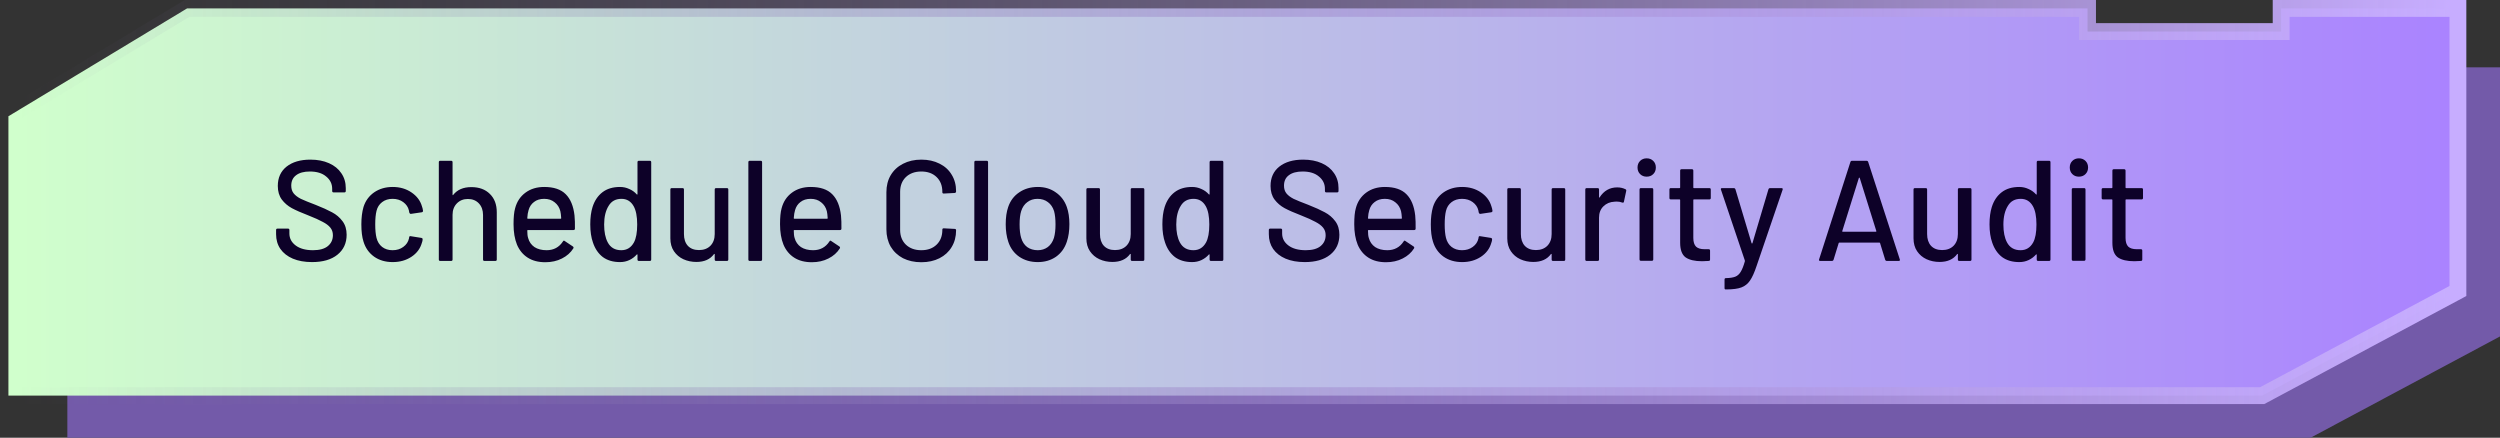 <svg width="297" height="52" viewBox="0 0 297 52" fill="none" xmlns="http://www.w3.org/2000/svg">
<rect x="0" y="0" width="297" height="52" fill="#333333" stroke="none"/>
<path d="M8 52H274.5L297 39.969V8H278V10.75H253V8H28.5L8 20.375V52Z" fill="#735AA9"/>
<path d="M292 1H271V3.75H248V1H22.222L21.983 1.144L1.483 13.519L1 13.81V47H268.751L268.972 46.882L291.472 34.851L292 34.568V1Z" fill="url(#paint0_linear_4411_3550)" stroke="url(#paint1_linear_4411_3550)" stroke-width="2"/>
<path d="M37.066 31.136C36.193 31.136 35.434 31 34.788 30.728C34.153 30.456 33.66 30.071 33.309 29.572C32.969 29.073 32.799 28.49 32.799 27.821V27.328C32.799 27.215 32.856 27.158 32.969 27.158H34.21C34.323 27.158 34.38 27.215 34.38 27.328V27.736C34.38 28.314 34.629 28.79 35.128 29.164C35.627 29.538 36.312 29.725 37.185 29.725C37.967 29.725 38.556 29.561 38.953 29.232C39.35 28.903 39.548 28.473 39.548 27.94C39.548 27.589 39.446 27.288 39.242 27.039C39.038 26.79 38.738 26.563 38.341 26.359C37.956 26.144 37.389 25.889 36.641 25.594C35.814 25.277 35.156 24.988 34.669 24.727C34.193 24.466 33.796 24.126 33.479 23.707C33.162 23.276 33.003 22.738 33.003 22.092C33.003 21.117 33.349 20.352 34.04 19.797C34.743 19.242 35.689 18.964 36.879 18.964C37.718 18.964 38.454 19.106 39.089 19.389C39.724 19.672 40.211 20.069 40.551 20.579C40.902 21.089 41.078 21.678 41.078 22.347V22.687C41.078 22.8 41.021 22.857 40.908 22.857H39.633C39.52 22.857 39.463 22.8 39.463 22.687V22.432C39.463 21.843 39.225 21.355 38.749 20.97C38.284 20.573 37.638 20.375 36.811 20.375C36.108 20.375 35.564 20.522 35.179 20.817C34.794 21.1 34.601 21.514 34.601 22.058C34.601 22.432 34.697 22.738 34.89 22.976C35.083 23.214 35.366 23.429 35.74 23.622C36.125 23.803 36.709 24.041 37.491 24.336C38.296 24.653 38.947 24.948 39.446 25.22C39.945 25.481 40.358 25.832 40.687 26.274C41.016 26.705 41.18 27.243 41.18 27.889C41.18 28.886 40.812 29.68 40.075 30.269C39.35 30.847 38.347 31.136 37.066 31.136ZM46.652 31.136C45.791 31.136 45.054 30.921 44.442 30.49C43.83 30.048 43.411 29.453 43.184 28.705C43.014 28.184 42.929 27.498 42.929 26.648C42.929 25.866 43.014 25.18 43.184 24.591C43.411 23.866 43.83 23.288 44.442 22.857C45.066 22.426 45.802 22.211 46.652 22.211C47.502 22.211 48.245 22.426 48.879 22.857C49.514 23.288 49.928 23.832 50.12 24.489C50.188 24.67 50.233 24.857 50.256 25.05C50.256 25.141 50.205 25.197 50.103 25.22L48.828 25.407H48.794C48.715 25.407 48.658 25.356 48.624 25.254L48.573 24.982C48.483 24.597 48.261 24.274 47.91 24.013C47.559 23.752 47.134 23.622 46.635 23.622C46.148 23.622 45.734 23.752 45.394 24.013C45.054 24.274 44.833 24.619 44.731 25.05C44.629 25.458 44.578 25.996 44.578 26.665C44.578 27.322 44.629 27.855 44.731 28.263C44.844 28.716 45.066 29.073 45.394 29.334C45.734 29.595 46.148 29.725 46.635 29.725C47.134 29.725 47.559 29.595 47.91 29.334C48.273 29.073 48.499 28.733 48.59 28.314C48.602 28.303 48.602 28.291 48.59 28.28C48.59 28.257 48.596 28.24 48.607 28.229V28.161C48.641 28.07 48.703 28.036 48.794 28.059L50.069 28.263C50.16 28.286 50.205 28.331 50.205 28.399V28.467C50.205 28.569 50.177 28.694 50.12 28.841C49.928 29.532 49.514 30.088 48.879 30.507C48.245 30.926 47.502 31.136 46.652 31.136ZM55.991 22.228C56.921 22.228 57.657 22.5 58.201 23.044C58.745 23.577 59.017 24.302 59.017 25.22V30.83C59.017 30.943 58.961 31 58.847 31H57.555C57.442 31 57.385 30.943 57.385 30.83V25.543C57.385 24.976 57.221 24.517 56.892 24.166C56.564 23.815 56.127 23.639 55.583 23.639C55.051 23.639 54.614 23.815 54.274 24.166C53.934 24.517 53.764 24.971 53.764 25.526V30.83C53.764 30.943 53.708 31 53.594 31H52.302C52.189 31 52.132 30.943 52.132 30.83V19.27C52.132 19.157 52.189 19.1 52.302 19.1H53.594C53.708 19.1 53.764 19.157 53.764 19.27V23.129C53.764 23.152 53.77 23.169 53.781 23.18C53.804 23.191 53.821 23.186 53.832 23.163C54.32 22.54 55.039 22.228 55.991 22.228ZM68.251 25.594C68.296 26.059 68.313 26.58 68.302 27.158C68.302 27.271 68.245 27.328 68.132 27.328H62.709C62.663 27.328 62.641 27.351 62.641 27.396C62.641 27.781 62.675 28.076 62.743 28.28C62.867 28.733 63.117 29.09 63.491 29.351C63.876 29.6 64.358 29.725 64.936 29.725C65.774 29.725 66.42 29.379 66.874 28.688C66.93 28.575 67.004 28.558 67.095 28.637L68.064 29.283C68.143 29.351 68.16 29.425 68.115 29.504C67.797 30.014 67.344 30.416 66.755 30.711C66.177 31.006 65.519 31.153 64.783 31.153C63.955 31.153 63.258 30.972 62.692 30.609C62.125 30.246 61.7 29.731 61.417 29.062C61.145 28.393 61.009 27.583 61.009 26.631C61.009 25.804 61.071 25.175 61.196 24.744C61.4 23.962 61.808 23.344 62.42 22.891C63.032 22.438 63.774 22.211 64.647 22.211C65.791 22.211 66.647 22.5 67.214 23.078C67.78 23.645 68.126 24.483 68.251 25.594ZM64.647 23.622C64.159 23.622 63.757 23.747 63.44 23.996C63.122 24.234 62.907 24.557 62.794 24.965C62.714 25.214 62.663 25.532 62.641 25.917C62.641 25.962 62.663 25.985 62.709 25.985H66.602C66.647 25.985 66.67 25.962 66.67 25.917C66.647 25.543 66.613 25.265 66.568 25.084C66.454 24.642 66.228 24.291 65.888 24.03C65.559 23.758 65.145 23.622 64.647 23.622ZM75.733 19.27C75.733 19.157 75.79 19.1 75.903 19.1H77.195C77.308 19.1 77.365 19.157 77.365 19.27V30.83C77.365 30.943 77.308 31 77.195 31H75.903C75.79 31 75.733 30.943 75.733 30.83V30.269C75.733 30.246 75.722 30.229 75.699 30.218C75.688 30.207 75.671 30.212 75.648 30.235C75.399 30.518 75.104 30.739 74.764 30.898C74.424 31.057 74.056 31.136 73.659 31.136C72.843 31.136 72.163 30.938 71.619 30.541C71.086 30.133 70.695 29.561 70.446 28.824C70.231 28.223 70.123 27.498 70.123 26.648C70.123 25.855 70.214 25.169 70.395 24.591C70.633 23.843 71.024 23.259 71.568 22.84C72.112 22.421 72.809 22.211 73.659 22.211C74.044 22.211 74.407 22.29 74.747 22.449C75.098 22.596 75.399 22.812 75.648 23.095C75.671 23.118 75.688 23.123 75.699 23.112C75.722 23.101 75.733 23.084 75.733 23.061V19.27ZM75.308 28.807C75.569 28.331 75.699 27.617 75.699 26.665C75.699 25.713 75.557 24.988 75.274 24.489C74.945 23.911 74.464 23.622 73.829 23.622C73.149 23.622 72.645 23.894 72.316 24.438C71.953 25.005 71.772 25.753 71.772 26.682C71.772 27.555 71.914 28.257 72.197 28.79C72.526 29.413 73.064 29.725 73.812 29.725C74.469 29.725 74.968 29.419 75.308 28.807ZM84.908 22.517C84.908 22.404 84.965 22.347 85.078 22.347H86.353C86.467 22.347 86.523 22.404 86.523 22.517V30.83C86.523 30.943 86.467 31 86.353 31H85.078C84.965 31 84.908 30.943 84.908 30.83V30.201C84.908 30.178 84.897 30.167 84.874 30.167C84.863 30.156 84.846 30.161 84.823 30.184C84.37 30.807 83.673 31.119 82.732 31.119C82.177 31.119 81.661 31.011 81.185 30.796C80.721 30.581 80.347 30.263 80.063 29.844C79.78 29.425 79.638 28.915 79.638 28.314V22.517C79.638 22.404 79.695 22.347 79.808 22.347H81.083C81.197 22.347 81.253 22.404 81.253 22.517V27.804C81.253 28.393 81.406 28.858 81.712 29.198C82.03 29.538 82.472 29.708 83.038 29.708C83.605 29.708 84.058 29.538 84.398 29.198C84.738 28.847 84.908 28.382 84.908 27.804V22.517ZM89.075 31C88.962 31 88.905 30.943 88.905 30.83V19.27C88.905 19.157 88.962 19.1 89.075 19.1H90.367C90.48 19.1 90.537 19.157 90.537 19.27V30.83C90.537 30.943 90.48 31 90.367 31H89.075ZM99.91 25.594C99.955 26.059 99.972 26.58 99.961 27.158C99.961 27.271 99.904 27.328 99.791 27.328H94.368C94.323 27.328 94.3 27.351 94.3 27.396C94.3 27.781 94.334 28.076 94.402 28.28C94.526 28.733 94.776 29.09 95.15 29.351C95.535 29.6 96.017 29.725 96.595 29.725C97.433 29.725 98.079 29.379 98.533 28.688C98.59 28.575 98.663 28.558 98.754 28.637L99.723 29.283C99.802 29.351 99.819 29.425 99.774 29.504C99.457 30.014 99.003 30.416 98.414 30.711C97.836 31.006 97.178 31.153 96.442 31.153C95.615 31.153 94.918 30.972 94.351 30.609C93.784 30.246 93.359 29.731 93.076 29.062C92.804 28.393 92.668 27.583 92.668 26.631C92.668 25.804 92.73 25.175 92.855 24.744C93.059 23.962 93.467 23.344 94.079 22.891C94.691 22.438 95.433 22.211 96.306 22.211C97.451 22.211 98.306 22.5 98.873 23.078C99.439 23.645 99.785 24.483 99.91 25.594ZM96.306 23.622C95.819 23.622 95.416 23.747 95.099 23.996C94.781 24.234 94.566 24.557 94.453 24.965C94.374 25.214 94.323 25.532 94.3 25.917C94.3 25.962 94.323 25.985 94.368 25.985H98.261C98.306 25.985 98.329 25.962 98.329 25.917C98.306 25.543 98.272 25.265 98.227 25.084C98.114 24.642 97.887 24.291 97.547 24.03C97.218 23.758 96.805 23.622 96.306 23.622ZM109.452 31.153C108.636 31.153 107.911 30.994 107.276 30.677C106.653 30.348 106.166 29.889 105.814 29.3C105.474 28.699 105.304 28.014 105.304 27.243V22.84C105.304 22.069 105.474 21.395 105.814 20.817C106.166 20.228 106.653 19.774 107.276 19.457C107.911 19.128 108.636 18.964 109.452 18.964C110.268 18.964 110.988 19.123 111.611 19.44C112.235 19.746 112.716 20.182 113.056 20.749C113.408 21.316 113.583 21.973 113.583 22.721V22.738C113.583 22.795 113.566 22.84 113.532 22.874C113.498 22.908 113.459 22.925 113.413 22.925L112.121 22.993C112.008 22.993 111.951 22.942 111.951 22.84V22.789C111.951 22.064 111.725 21.48 111.271 21.038C110.818 20.596 110.212 20.375 109.452 20.375C108.693 20.375 108.081 20.596 107.616 21.038C107.163 21.48 106.936 22.064 106.936 22.789V27.311C106.936 28.036 107.163 28.62 107.616 29.062C108.081 29.504 108.693 29.725 109.452 29.725C110.212 29.725 110.818 29.504 111.271 29.062C111.725 28.62 111.951 28.036 111.951 27.311V27.277C111.951 27.175 112.008 27.124 112.121 27.124L113.413 27.192C113.527 27.192 113.583 27.249 113.583 27.362C113.583 28.11 113.408 28.773 113.056 29.351C112.716 29.918 112.235 30.36 111.611 30.677C110.988 30.994 110.268 31.153 109.452 31.153ZM115.92 31C115.806 31 115.75 30.943 115.75 30.83V19.27C115.75 19.157 115.806 19.1 115.92 19.1H117.212C117.325 19.1 117.382 19.157 117.382 19.27V30.83C117.382 30.943 117.325 31 117.212 31H115.92ZM123.287 31.136C122.448 31.136 121.717 30.926 121.094 30.507C120.47 30.076 120.034 29.481 119.785 28.722C119.581 28.11 119.479 27.419 119.479 26.648C119.479 25.843 119.575 25.163 119.768 24.608C120.017 23.86 120.453 23.276 121.077 22.857C121.7 22.426 122.442 22.211 123.304 22.211C124.12 22.211 124.828 22.426 125.429 22.857C126.041 23.276 126.477 23.854 126.738 24.591C126.942 25.169 127.044 25.849 127.044 26.631C127.044 27.424 126.942 28.121 126.738 28.722C126.488 29.481 126.058 30.076 125.446 30.507C124.834 30.926 124.114 31.136 123.287 31.136ZM123.287 29.725C123.74 29.725 124.137 29.6 124.477 29.351C124.817 29.09 125.06 28.728 125.208 28.263C125.332 27.832 125.395 27.3 125.395 26.665C125.395 26.03 125.338 25.503 125.225 25.084C125.077 24.619 124.834 24.262 124.494 24.013C124.154 23.752 123.74 23.622 123.253 23.622C122.788 23.622 122.386 23.752 122.046 24.013C121.706 24.262 121.462 24.619 121.315 25.084C121.19 25.481 121.128 26.008 121.128 26.665C121.128 27.322 121.19 27.855 121.315 28.263C121.451 28.728 121.689 29.09 122.029 29.351C122.38 29.6 122.799 29.725 123.287 29.725ZM134.331 22.517C134.331 22.404 134.388 22.347 134.501 22.347H135.776C135.89 22.347 135.946 22.404 135.946 22.517V30.83C135.946 30.943 135.89 31 135.776 31H134.501C134.388 31 134.331 30.943 134.331 30.83V30.201C134.331 30.178 134.32 30.167 134.297 30.167C134.286 30.156 134.269 30.161 134.246 30.184C133.793 30.807 133.096 31.119 132.155 31.119C131.6 31.119 131.084 31.011 130.608 30.796C130.144 30.581 129.77 30.263 129.486 29.844C129.203 29.425 129.061 28.915 129.061 28.314V22.517C129.061 22.404 129.118 22.347 129.231 22.347H130.506C130.62 22.347 130.676 22.404 130.676 22.517V27.804C130.676 28.393 130.829 28.858 131.135 29.198C131.453 29.538 131.895 29.708 132.461 29.708C133.028 29.708 133.481 29.538 133.821 29.198C134.161 28.847 134.331 28.382 134.331 27.804V22.517ZM143.7 19.27C143.7 19.157 143.756 19.1 143.87 19.1H145.162C145.275 19.1 145.332 19.157 145.332 19.27V30.83C145.332 30.943 145.275 31 145.162 31H143.87C143.756 31 143.7 30.943 143.7 30.83V30.269C143.7 30.246 143.688 30.229 143.666 30.218C143.654 30.207 143.637 30.212 143.615 30.235C143.365 30.518 143.071 30.739 142.731 30.898C142.391 31.057 142.022 31.136 141.626 31.136C140.81 31.136 140.13 30.938 139.586 30.541C139.053 30.133 138.662 29.561 138.413 28.824C138.197 28.223 138.09 27.498 138.09 26.648C138.09 25.855 138.18 25.169 138.362 24.591C138.6 23.843 138.991 23.259 139.535 22.84C140.079 22.421 140.776 22.211 141.626 22.211C142.011 22.211 142.374 22.29 142.714 22.449C143.065 22.596 143.365 22.812 143.615 23.095C143.637 23.118 143.654 23.123 143.666 23.112C143.688 23.101 143.7 23.084 143.7 23.061V19.27ZM143.275 28.807C143.535 28.331 143.666 27.617 143.666 26.665C143.666 25.713 143.524 24.988 143.241 24.489C142.912 23.911 142.43 23.622 141.796 23.622C141.116 23.622 140.611 23.894 140.283 24.438C139.92 25.005 139.739 25.753 139.739 26.682C139.739 27.555 139.88 28.257 140.164 28.79C140.492 29.413 141.031 29.725 141.779 29.725C142.436 29.725 142.935 29.419 143.275 28.807ZM155.004 31.136C154.131 31.136 153.372 31 152.726 30.728C152.091 30.456 151.598 30.071 151.247 29.572C150.907 29.073 150.737 28.49 150.737 27.821V27.328C150.737 27.215 150.793 27.158 150.907 27.158H152.148C152.261 27.158 152.318 27.215 152.318 27.328V27.736C152.318 28.314 152.567 28.79 153.066 29.164C153.564 29.538 154.25 29.725 155.123 29.725C155.905 29.725 156.494 29.561 156.891 29.232C157.287 28.903 157.486 28.473 157.486 27.94C157.486 27.589 157.384 27.288 157.18 27.039C156.976 26.79 156.675 26.563 156.279 26.359C155.893 26.144 155.327 25.889 154.579 25.594C153.751 25.277 153.094 24.988 152.607 24.727C152.131 24.466 151.734 24.126 151.417 23.707C151.099 23.276 150.941 22.738 150.941 22.092C150.941 21.117 151.286 20.352 151.978 19.797C152.68 19.242 153.627 18.964 154.817 18.964C155.655 18.964 156.392 19.106 157.027 19.389C157.661 19.672 158.149 20.069 158.489 20.579C158.84 21.089 159.016 21.678 159.016 22.347V22.687C159.016 22.8 158.959 22.857 158.846 22.857H157.571C157.457 22.857 157.401 22.8 157.401 22.687V22.432C157.401 21.843 157.163 21.355 156.687 20.97C156.222 20.573 155.576 20.375 154.749 20.375C154.046 20.375 153.502 20.522 153.117 20.817C152.731 21.1 152.539 21.514 152.539 22.058C152.539 22.432 152.635 22.738 152.828 22.976C153.02 23.214 153.304 23.429 153.678 23.622C154.063 23.803 154.647 24.041 155.429 24.336C156.233 24.653 156.885 24.948 157.384 25.22C157.882 25.481 158.296 25.832 158.625 26.274C158.953 26.705 159.118 27.243 159.118 27.889C159.118 28.886 158.749 29.68 158.013 30.269C157.287 30.847 156.284 31.136 155.004 31.136ZM168.126 25.594C168.171 26.059 168.188 26.58 168.177 27.158C168.177 27.271 168.12 27.328 168.007 27.328H162.584C162.538 27.328 162.516 27.351 162.516 27.396C162.516 27.781 162.55 28.076 162.618 28.28C162.742 28.733 162.992 29.09 163.366 29.351C163.751 29.6 164.233 29.725 164.811 29.725C165.649 29.725 166.295 29.379 166.749 28.688C166.805 28.575 166.879 28.558 166.97 28.637L167.939 29.283C168.018 29.351 168.035 29.425 167.99 29.504C167.672 30.014 167.219 30.416 166.63 30.711C166.052 31.006 165.394 31.153 164.658 31.153C163.83 31.153 163.133 30.972 162.567 30.609C162 30.246 161.575 29.731 161.292 29.062C161.02 28.393 160.884 27.583 160.884 26.631C160.884 25.804 160.946 25.175 161.071 24.744C161.275 23.962 161.683 23.344 162.295 22.891C162.907 22.438 163.649 22.211 164.522 22.211C165.666 22.211 166.522 22.5 167.089 23.078C167.655 23.645 168.001 24.483 168.126 25.594ZM164.522 23.622C164.034 23.622 163.632 23.747 163.315 23.996C162.997 24.234 162.782 24.557 162.669 24.965C162.589 25.214 162.538 25.532 162.516 25.917C162.516 25.962 162.538 25.985 162.584 25.985H166.477C166.522 25.985 166.545 25.962 166.545 25.917C166.522 25.543 166.488 25.265 166.443 25.084C166.329 24.642 166.103 24.291 165.763 24.03C165.434 23.758 165.02 23.622 164.522 23.622ZM173.704 31.136C172.843 31.136 172.106 30.921 171.494 30.49C170.882 30.048 170.463 29.453 170.236 28.705C170.066 28.184 169.981 27.498 169.981 26.648C169.981 25.866 170.066 25.18 170.236 24.591C170.463 23.866 170.882 23.288 171.494 22.857C172.117 22.426 172.854 22.211 173.704 22.211C174.554 22.211 175.296 22.426 175.931 22.857C176.566 23.288 176.979 23.832 177.172 24.489C177.24 24.67 177.285 24.857 177.308 25.05C177.308 25.141 177.257 25.197 177.155 25.22L175.88 25.407H175.846C175.767 25.407 175.71 25.356 175.676 25.254L175.625 24.982C175.534 24.597 175.313 24.274 174.962 24.013C174.611 23.752 174.186 23.622 173.687 23.622C173.2 23.622 172.786 23.752 172.446 24.013C172.106 24.274 171.885 24.619 171.783 25.05C171.681 25.458 171.63 25.996 171.63 26.665C171.63 27.322 171.681 27.855 171.783 28.263C171.896 28.716 172.117 29.073 172.446 29.334C172.786 29.595 173.2 29.725 173.687 29.725C174.186 29.725 174.611 29.595 174.962 29.334C175.325 29.073 175.551 28.733 175.642 28.314C175.653 28.303 175.653 28.291 175.642 28.28C175.642 28.257 175.648 28.24 175.659 28.229V28.161C175.693 28.07 175.755 28.036 175.846 28.059L177.121 28.263C177.212 28.286 177.257 28.331 177.257 28.399V28.467C177.257 28.569 177.229 28.694 177.172 28.841C176.979 29.532 176.566 30.088 175.931 30.507C175.296 30.926 174.554 31.136 173.704 31.136ZM184.335 22.517C184.335 22.404 184.392 22.347 184.505 22.347H185.78C185.893 22.347 185.95 22.404 185.95 22.517V30.83C185.95 30.943 185.893 31 185.78 31H184.505C184.392 31 184.335 30.943 184.335 30.83V30.201C184.335 30.178 184.324 30.167 184.301 30.167C184.29 30.156 184.273 30.161 184.25 30.184C183.797 30.807 183.1 31.119 182.159 31.119C181.604 31.119 181.088 31.011 180.612 30.796C180.147 30.581 179.773 30.263 179.49 29.844C179.207 29.425 179.065 28.915 179.065 28.314V22.517C179.065 22.404 179.122 22.347 179.235 22.347H180.51C180.623 22.347 180.68 22.404 180.68 22.517V27.804C180.68 28.393 180.833 28.858 181.139 29.198C181.456 29.538 181.898 29.708 182.465 29.708C183.032 29.708 183.485 29.538 183.825 29.198C184.165 28.847 184.335 28.382 184.335 27.804V22.517ZM192.123 22.262C192.485 22.262 192.814 22.336 193.109 22.483C193.188 22.517 193.216 22.585 193.194 22.687L192.922 23.962C192.91 24.064 192.842 24.098 192.718 24.064C192.525 23.985 192.298 23.945 192.038 23.945L191.8 23.962C191.267 23.985 190.825 24.172 190.474 24.523C190.134 24.863 189.964 25.311 189.964 25.866V30.83C189.964 30.943 189.907 31 189.794 31H188.502C188.388 31 188.332 30.943 188.332 30.83V22.517C188.332 22.404 188.388 22.347 188.502 22.347H189.794C189.907 22.347 189.964 22.404 189.964 22.517V23.418C189.964 23.452 189.969 23.475 189.981 23.486C190.003 23.486 190.02 23.475 190.032 23.452C190.542 22.659 191.239 22.262 192.123 22.262ZM195.626 20.987C195.309 20.987 195.048 20.885 194.844 20.681C194.64 20.477 194.538 20.216 194.538 19.899C194.538 19.582 194.64 19.321 194.844 19.117C195.048 18.913 195.309 18.811 195.626 18.811C195.944 18.811 196.204 18.913 196.408 19.117C196.612 19.321 196.714 19.582 196.714 19.899C196.714 20.216 196.612 20.477 196.408 20.681C196.204 20.885 195.944 20.987 195.626 20.987ZM194.946 30.983C194.833 30.983 194.776 30.926 194.776 30.813V22.517C194.776 22.404 194.833 22.347 194.946 22.347H196.238C196.352 22.347 196.408 22.404 196.408 22.517V30.813C196.408 30.926 196.352 30.983 196.238 30.983H194.946ZM203.24 23.52C203.24 23.633 203.184 23.69 203.07 23.69H201.234C201.189 23.69 201.166 23.713 201.166 23.758V28.263C201.166 28.739 201.274 29.085 201.489 29.3C201.705 29.504 202.039 29.606 202.492 29.606H202.985C203.099 29.606 203.155 29.663 203.155 29.776V30.83C203.155 30.943 203.099 31 202.985 31C202.623 31.023 202.362 31.034 202.203 31.034C201.342 31.034 200.69 30.881 200.248 30.575C199.818 30.258 199.602 29.68 199.602 28.841V23.758C199.602 23.713 199.58 23.69 199.534 23.69H198.497C198.384 23.69 198.327 23.633 198.327 23.52V22.517C198.327 22.404 198.384 22.347 198.497 22.347H199.534C199.58 22.347 199.602 22.324 199.602 22.279V20.273C199.602 20.16 199.659 20.103 199.772 20.103H200.996C201.11 20.103 201.166 20.16 201.166 20.273V22.279C201.166 22.324 201.189 22.347 201.234 22.347H203.07C203.184 22.347 203.24 22.404 203.24 22.517V23.52ZM204.994 34.383C204.914 34.383 204.875 34.326 204.875 34.213V33.21C204.875 33.097 204.931 33.04 205.045 33.04H205.079C205.532 33.029 205.889 32.972 206.15 32.87C206.41 32.768 206.626 32.575 206.796 32.292C206.966 32.02 207.13 31.606 207.289 31.051C207.3 31.04 207.3 31.023 207.289 31C207.289 30.966 207.289 30.949 207.289 30.949L204.45 22.534L204.433 22.466C204.433 22.387 204.484 22.347 204.586 22.347H205.963C206.065 22.347 206.133 22.392 206.167 22.483L208.088 28.892C208.099 28.915 208.116 28.926 208.139 28.926C208.161 28.926 208.178 28.915 208.19 28.892L210.094 22.483C210.128 22.392 210.196 22.347 210.298 22.347H211.641C211.765 22.347 211.811 22.409 211.777 22.534L208.683 31.595C208.422 32.377 208.161 32.955 207.901 33.329C207.64 33.714 207.3 33.986 206.881 34.145C206.461 34.304 205.872 34.383 205.113 34.383H204.994ZM224.166 31C224.064 31 223.996 30.955 223.962 30.864L223.35 28.875C223.339 28.841 223.316 28.824 223.282 28.824H218.505C218.471 28.824 218.448 28.841 218.437 28.875L217.825 30.864C217.791 30.955 217.723 31 217.621 31H216.244C216.119 31 216.074 30.938 216.108 30.813L219.831 19.236C219.865 19.145 219.933 19.1 220.035 19.1H221.735C221.837 19.1 221.905 19.145 221.939 19.236L225.696 30.813L225.713 30.881C225.713 30.96 225.662 31 225.56 31H224.166ZM218.862 27.447C218.851 27.47 218.851 27.492 218.862 27.515C218.885 27.526 218.907 27.532 218.93 27.532H222.84C222.863 27.532 222.88 27.526 222.891 27.515C222.914 27.492 222.919 27.47 222.908 27.447L220.936 21.14C220.925 21.117 220.908 21.106 220.885 21.106C220.862 21.106 220.845 21.117 220.834 21.14L218.862 27.447ZM232.596 22.517C232.596 22.404 232.653 22.347 232.766 22.347H234.041C234.154 22.347 234.211 22.404 234.211 22.517V30.83C234.211 30.943 234.154 31 234.041 31H232.766C232.653 31 232.596 30.943 232.596 30.83V30.201C232.596 30.178 232.585 30.167 232.562 30.167C232.551 30.156 232.534 30.161 232.511 30.184C232.058 30.807 231.361 31.119 230.42 31.119C229.865 31.119 229.349 31.011 228.873 30.796C228.408 30.581 228.034 30.263 227.751 29.844C227.468 29.425 227.326 28.915 227.326 28.314V22.517C227.326 22.404 227.383 22.347 227.496 22.347H228.771C228.884 22.347 228.941 22.404 228.941 22.517V27.804C228.941 28.393 229.094 28.858 229.4 29.198C229.717 29.538 230.159 29.708 230.726 29.708C231.293 29.708 231.746 29.538 232.086 29.198C232.426 28.847 232.596 28.382 232.596 27.804V22.517ZM241.964 19.27C241.964 19.157 242.021 19.1 242.134 19.1H243.426C243.54 19.1 243.596 19.157 243.596 19.27V30.83C243.596 30.943 243.54 31 243.426 31H242.134C242.021 31 241.964 30.943 241.964 30.83V30.269C241.964 30.246 241.953 30.229 241.93 30.218C241.919 30.207 241.902 30.212 241.879 30.235C241.63 30.518 241.335 30.739 240.995 30.898C240.655 31.057 240.287 31.136 239.89 31.136C239.074 31.136 238.394 30.938 237.85 30.541C237.318 30.133 236.927 29.561 236.677 28.824C236.462 28.223 236.354 27.498 236.354 26.648C236.354 25.855 236.445 25.169 236.626 24.591C236.864 23.843 237.255 23.259 237.799 22.84C238.343 22.421 239.04 22.211 239.89 22.211C240.276 22.211 240.638 22.29 240.978 22.449C241.33 22.596 241.63 22.812 241.879 23.095C241.902 23.118 241.919 23.123 241.93 23.112C241.953 23.101 241.964 23.084 241.964 23.061V19.27ZM241.539 28.807C241.8 28.331 241.93 27.617 241.93 26.665C241.93 25.713 241.789 24.988 241.505 24.489C241.177 23.911 240.695 23.622 240.06 23.622C239.38 23.622 238.876 23.894 238.547 24.438C238.185 25.005 238.003 25.753 238.003 26.682C238.003 27.555 238.145 28.257 238.428 28.79C238.757 29.413 239.295 29.725 240.043 29.725C240.701 29.725 241.199 29.419 241.539 28.807ZM246.975 20.987C246.657 20.987 246.397 20.885 246.193 20.681C245.989 20.477 245.887 20.216 245.887 19.899C245.887 19.582 245.989 19.321 246.193 19.117C246.397 18.913 246.657 18.811 246.975 18.811C247.292 18.811 247.553 18.913 247.757 19.117C247.961 19.321 248.063 19.582 248.063 19.899C248.063 20.216 247.961 20.477 247.757 20.681C247.553 20.885 247.292 20.987 246.975 20.987ZM246.295 30.983C246.181 30.983 246.125 30.926 246.125 30.813V22.517C246.125 22.404 246.181 22.347 246.295 22.347H247.587C247.7 22.347 247.757 22.404 247.757 22.517V30.813C247.757 30.926 247.7 30.983 247.587 30.983H246.295ZM254.589 23.52C254.589 23.633 254.532 23.69 254.419 23.69H252.583C252.538 23.69 252.515 23.713 252.515 23.758V28.263C252.515 28.739 252.623 29.085 252.838 29.3C253.053 29.504 253.388 29.606 253.841 29.606H254.334C254.447 29.606 254.504 29.663 254.504 29.776V30.83C254.504 30.943 254.447 31 254.334 31C253.971 31.023 253.711 31.034 253.552 31.034C252.691 31.034 252.039 30.881 251.597 30.575C251.166 30.258 250.951 29.68 250.951 28.841V23.758C250.951 23.713 250.928 23.69 250.883 23.69H249.846C249.733 23.69 249.676 23.633 249.676 23.52V22.517C249.676 22.404 249.733 22.347 249.846 22.347H250.883C250.928 22.347 250.951 22.324 250.951 22.279V20.273C250.951 20.16 251.008 20.103 251.121 20.103H252.345C252.458 20.103 252.515 20.16 252.515 20.273V22.279C252.515 22.324 252.538 22.347 252.583 22.347H254.419C254.532 22.347 254.589 22.404 254.589 22.517V23.52Z" fill="#0D0128"/>
<defs>
<linearGradient id="paint0_linear_4411_3550" x1="291" y1="24" x2="2" y2="24" gradientUnits="userSpaceOnUse">
<stop stop-color="#AA83FF"/>
<stop offset="1" stop-color="#D0FFCC"/>
</linearGradient>
<linearGradient id="paint1_linear_4411_3550" x1="291" y1="24" x2="2" y2="24" gradientUnits="userSpaceOnUse">
<stop stop-color="#C7ADFF"/>
<stop offset="1" stop-color="#776899" stop-opacity="0"/>
</linearGradient>
</defs>
</svg>
